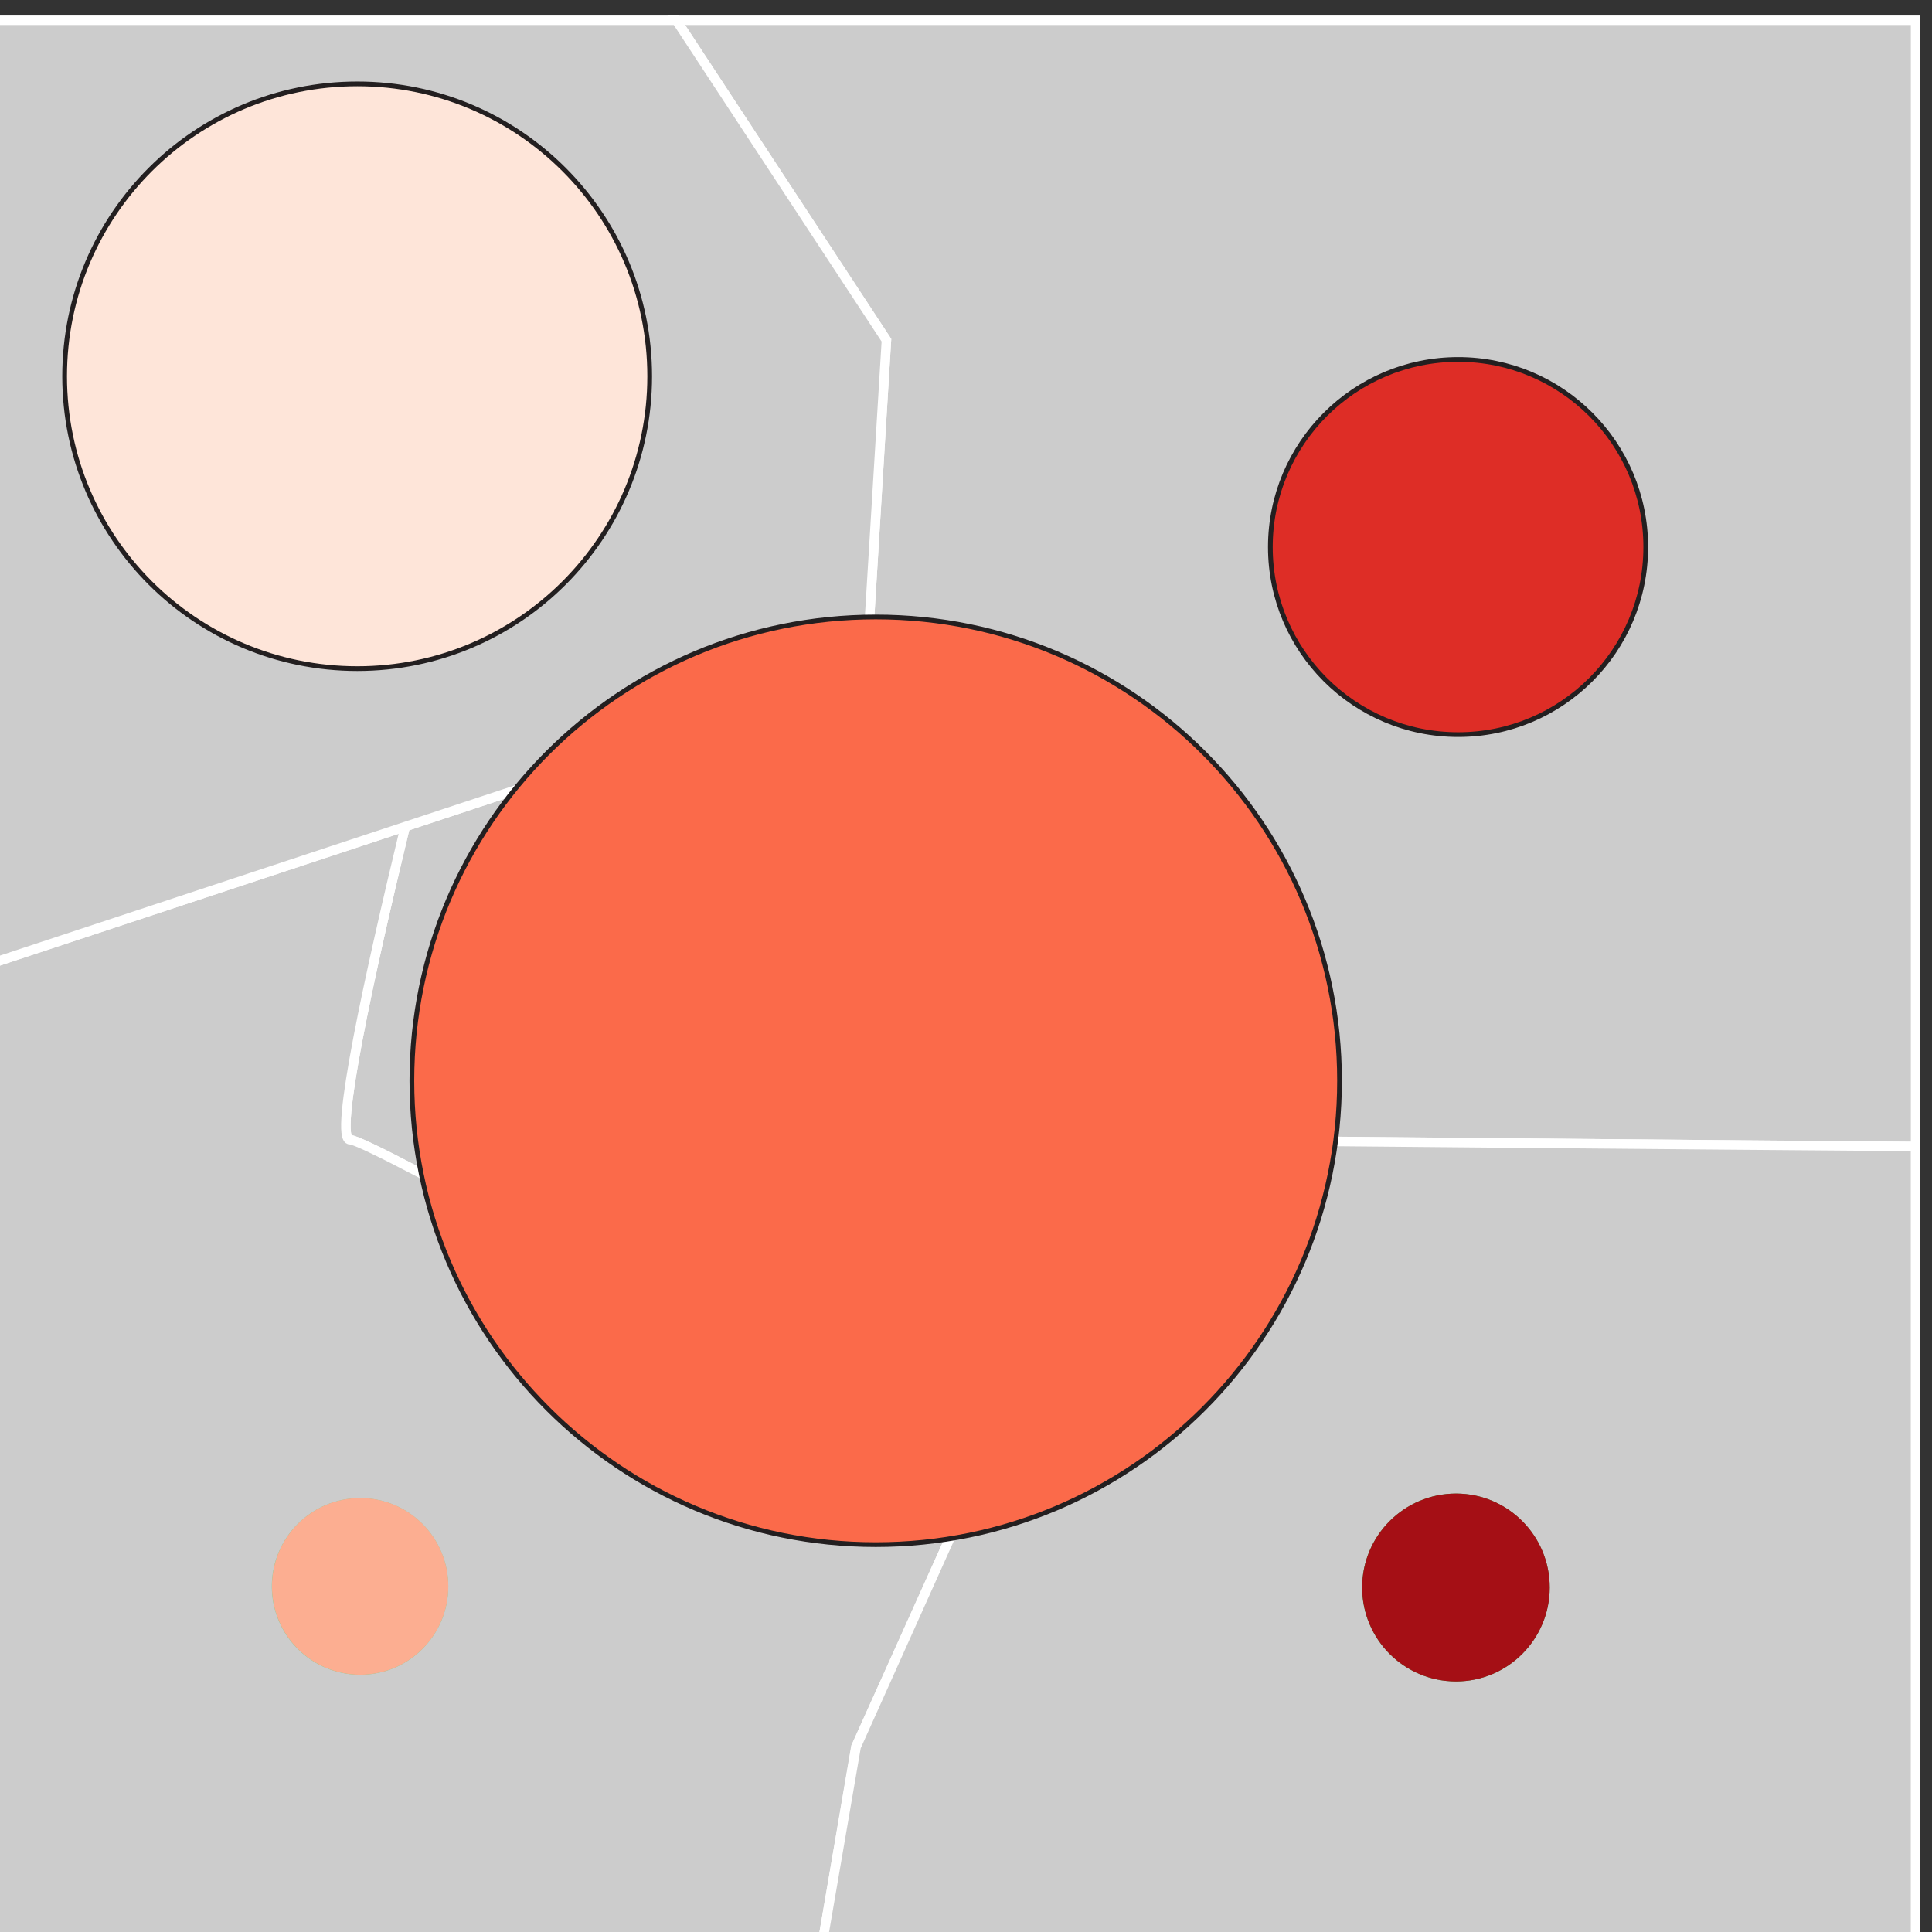 <?xml version="1.0" encoding="UTF-8" standalone="no"?>
<!-- Created with Inkscape (http://www.inkscape.org/) -->

<svg
   width="10.583mm"
   height="10.583mm"
   viewBox="0 0 10.583 10.583"
   version="1.1"
   id="svg185"
   xml:space="preserve"
   xmlns="http://www.w3.org/2000/svg"
   xmlns:svg="http://www.w3.org/2000/svg"><rect x="0" y="0" width="10.583" height="10.583" fill="#333333" stroke="none"/><defs
     id="defs182"><clipPath
       clipPathUnits="userSpaceOnUse"
       id="clipPath18104"><path
         d="M -174.839,810.581 H 1455.081 V -448.902 H -174.839 Z"
         id="path18106"
         style="stroke-width:1.482" /></clipPath></defs><g
     id="layer1"
     transform="translate(-511.218,-19.692)"><g
       id="g1760"
       clip-path="url(#clipPath18104)"
       transform="matrix(0.323,0,0,-0.323,412.671,149.425)"><g
         id="g1766"
         transform="translate(316.569,401.307)"><path
           d="m 0,0 3.563,-5.427 -0.334,-5.491 5.14,-2.404 1.037,-5.676 c 2.518,-0.023 7.368,-0.068 11.61,-0.104 V 0 Z"
           style="fill:#cccccc;fill-opacity:1;fill-rule:nonzero;stroke:none"
           id="path1768" /></g><g
         id="g1770"
         transform="translate(316.569,401.307)"><path
           d="m 0,0 3.563,-5.427 -0.334,-5.491 5.14,-2.404 1.037,-5.676 c 2.518,-0.023 7.368,-0.068 11.61,-0.104 V 0 Z"
           style="fill:none;stroke:#ffffff;stroke-width:0.161;stroke-linecap:butt;stroke-linejoin:miter;stroke-miterlimit:10;stroke-dasharray:none;stroke-opacity:1"
           id="path1772" /></g><g
         id="g1774"
         transform="translate(311.971,387.632)"><path
           d="m 0,0 c -0.604,-2.499 -1.219,-5.311 -0.935,-5.311 0.317,0 6.123,-3.256 10.603,-5.796 0,0 3.262,5.792 4.336,5.784 L 12.963,0.353 7.828,2.757 7.819,2.585 Z"
           style="fill:#cccccc;fill-opacity:1;fill-rule:nonzero;stroke:none"
           id="path1776" /></g><g
         id="g1778"
         transform="translate(311.971,387.632)"><path
           d="m 0,0 c -0.604,-2.499 -1.219,-5.311 -0.935,-5.311 0.317,0 6.123,-3.256 10.603,-5.796 0,0 3.262,5.792 4.336,5.784 L 12.963,0.353 7.828,2.757 7.819,2.585 Z"
           style="fill:none;stroke:#ffffff;stroke-width:0.161;stroke-linecap:butt;stroke-linejoin:miter;stroke-miterlimit:10;stroke-dasharray:none;stroke-opacity:1"
           id="path1780" /></g><g
         id="g1782"
         transform="translate(321.639,376.524)"><path
           d="m 0,0 c -4.48,2.54 -10.287,5.797 -10.603,5.797 -0.284,0 0.331,2.811 0.935,5.31 L -16.639,8.802 V -7.801 h 14.05 l 0.563,3.302 z"
           style="fill:#cccccc;fill-opacity:1;fill-rule:nonzero;stroke:none"
           id="path1784" /></g><g
         id="g1786"
         transform="translate(321.639,376.524)"><path
           d="m 0,0 c -4.48,2.54 -10.287,5.797 -10.603,5.797 -0.284,0 0.331,2.811 0.935,5.31 L -16.639,8.802 V -7.801 h 14.05 l 0.563,3.302 z"
           style="fill:none;stroke:#ffffff;stroke-width:0.161;stroke-linecap:butt;stroke-linejoin:miter;stroke-miterlimit:10;stroke-dasharray:none;stroke-opacity:1"
           id="path1788" /></g><g
         id="g1790"
         transform="translate(316.569,401.307)"><path
           d="m 0,0 h -11.569 v -15.98 l 6.971,2.305 7.819,2.585 0.008,0.172 0.334,5.491 z"
           style="fill:#cccccc;fill-opacity:1;fill-rule:nonzero;stroke:none"
           id="path1792" /></g><g
         id="g1794"
         transform="translate(316.569,401.307)"><path
           d="m 0,0 h -11.569 v -15.98 l 6.971,2.305 7.819,2.585 0.008,0.172 0.334,5.491 z"
           style="fill:none;stroke:#ffffff;stroke-width:0.161;stroke-linecap:butt;stroke-linejoin:miter;stroke-miterlimit:10;stroke-dasharray:none;stroke-opacity:1"
           id="path1796" /></g><g
         id="g1798"
         transform="translate(325.974,382.308)"><path
           d="m 0,0 c -1.073,0.01 -4.334,-5.784 -4.334,-5.784 l -2.022,-4.497 -0.569,-3.304 H 11.609 V -0.099 C 7.368,-0.066 2.518,-0.021 0,0"
           style="fill:#cccccc;fill-opacity:1;fill-rule:nonzero;stroke:none"
           id="path1800" /></g><g
         id="g1802"
         transform="translate(325.975,382.308)"><path
           d="m 0,0 c -1.074,0.008 -4.336,-5.784 -4.336,-5.784 l -2.021,-4.499 -0.568,-3.302 H 11.609 V -0.1 C 7.368,-0.068 2.518,-0.023 0,0 Z"
           style="fill:none;stroke:#ffffff;stroke-width:0.161;stroke-linecap:butt;stroke-linejoin:miter;stroke-miterlimit:10;stroke-dasharray:none;stroke-opacity:1"
           id="path1804" /></g><g
         id="g1806"
         transform="translate(327.816,383.323)"><path
           d="m 0,0 c 0,-4.345 -3.52,-7.868 -7.863,-7.868 -4.345,0 -7.869,3.523 -7.869,7.868 0,4.345 3.524,7.864 7.869,7.864 C -3.52,7.864 0,4.345 0,0"
           style="fill:#fb6a4a;fill-opacity:1;fill-rule:nonzero;stroke:none"
           id="path1808" /></g><g
         id="g1810"
         transform="translate(327.816,383.322)"><path
           d="m 0,0 c 0,-4.344 -3.52,-7.867 -7.865,-7.867 -4.345,0 -7.867,3.523 -7.867,7.867 0,4.346 3.522,7.865 7.867,7.865 C -3.52,7.865 0,4.346 0,0 Z"
           style="fill:none;stroke:#231f20;stroke-width:0.08;stroke-linecap:butt;stroke-linejoin:miter;stroke-miterlimit:10;stroke-dasharray:none;stroke-opacity:1"
           id="path1812" /></g><g
         id="g1814"
         transform="translate(312.701,374.746)"><path
           d="m 0,0 c 0,-0.826 -0.667,-1.498 -1.494,-1.498 -0.829,0 -1.498,0.672 -1.498,1.498 0,0.826 0.669,1.498 1.498,1.498 C -0.667,1.498 0,0.826 0,0"
           style="fill:#7acf8e;fill-opacity:1;fill-rule:nonzero;stroke:none"
           id="path1816" /></g><g
         id="g1818"
         transform="translate(312.702,374.747)"><path
           d="m 0,0 c 0,-0.826 -0.667,-1.498 -1.493,-1.498 -0.831,0 -1.498,0.672 -1.498,1.498 0,0.825 0.667,1.498 1.498,1.498 C -0.667,1.498 0,0.825 0,0"
           style="fill:#fcae91;fill-opacity:1;fill-rule:nonzero;stroke:none"
           id="path1820" /></g><g
         id="g1822"
         transform="translate(316.117,395.27)"><path
           d="m 0,0 c 0,-2.738 -2.22,-4.958 -4.958,-4.958 -2.744,0 -4.964,2.22 -4.964,4.958 0,2.738 2.22,4.958 4.964,4.958 C -2.22,4.958 0,2.738 0,0"
           style="fill:#fee5d9;fill-opacity:1;fill-rule:nonzero;stroke:none"
           id="path1824" /></g><g
         id="g1826"
         transform="translate(316.117,395.269)"><path
           d="m 0,0 c 0,-2.738 -2.22,-4.958 -4.958,-4.958 -2.744,0 -4.964,2.22 -4.964,4.958 0,2.739 2.22,4.959 4.964,4.959 C -2.22,4.959 0,2.739 0,0 Z"
           style="fill:none;stroke:#231f20;stroke-width:0.08;stroke-linecap:butt;stroke-linejoin:miter;stroke-miterlimit:10;stroke-dasharray:none;stroke-opacity:1"
           id="path1828" /></g><g
         id="g1830"
         transform="translate(333.009,392.374)"><path
           d="m 0,0 c 0,-1.76 -1.425,-3.181 -3.181,-3.181 -1.759,0 -3.184,1.421 -3.184,3.181 0,1.755 1.425,3.181 3.184,3.181 C -1.425,3.181 0,1.755 0,0"
           style="fill:#de2d26;fill-opacity:1;fill-rule:nonzero;stroke:none"
           id="path1832" /></g><g
         id="g1834"
         transform="translate(333.009,392.373)"><path
           d="m 0,0 c 0,-1.759 -1.425,-3.181 -3.181,-3.181 -1.759,0 -3.185,1.422 -3.185,3.181 0,1.756 1.426,3.181 3.185,3.181 C -1.425,3.181 0,1.756 0,0 Z"
           style="fill:none;stroke:#231f20;stroke-width:0.08;stroke-linecap:butt;stroke-linejoin:miter;stroke-miterlimit:10;stroke-dasharray:none;stroke-opacity:1"
           id="path1836" /></g><g
         id="g1838"
         transform="translate(331.38,374.728)"><path
           d="m 0,0 c 0,-0.88 -0.712,-1.593 -1.588,-1.593 -0.88,0 -1.593,0.713 -1.593,1.593 0,0.879 0.713,1.593 1.593,1.593 C -0.712,1.593 0,0.879 0,0"
           style="fill:#33883b;fill-opacity:1;fill-rule:nonzero;stroke:none"
           id="path1840" /></g><g
         id="g1842"
         transform="translate(331.381,374.728)"><path
           d="m 0,0 c 0,-0.88 -0.713,-1.593 -1.588,-1.593 -0.88,0 -1.593,0.713 -1.593,1.593 0,0.88 0.713,1.593 1.593,1.593 C -0.713,1.593 0,0.88 0,0"
           style="fill:#a50f15;fill-opacity:1;fill-rule:nonzero;stroke:none"
           id="path1844" /></g></g></g></svg>
